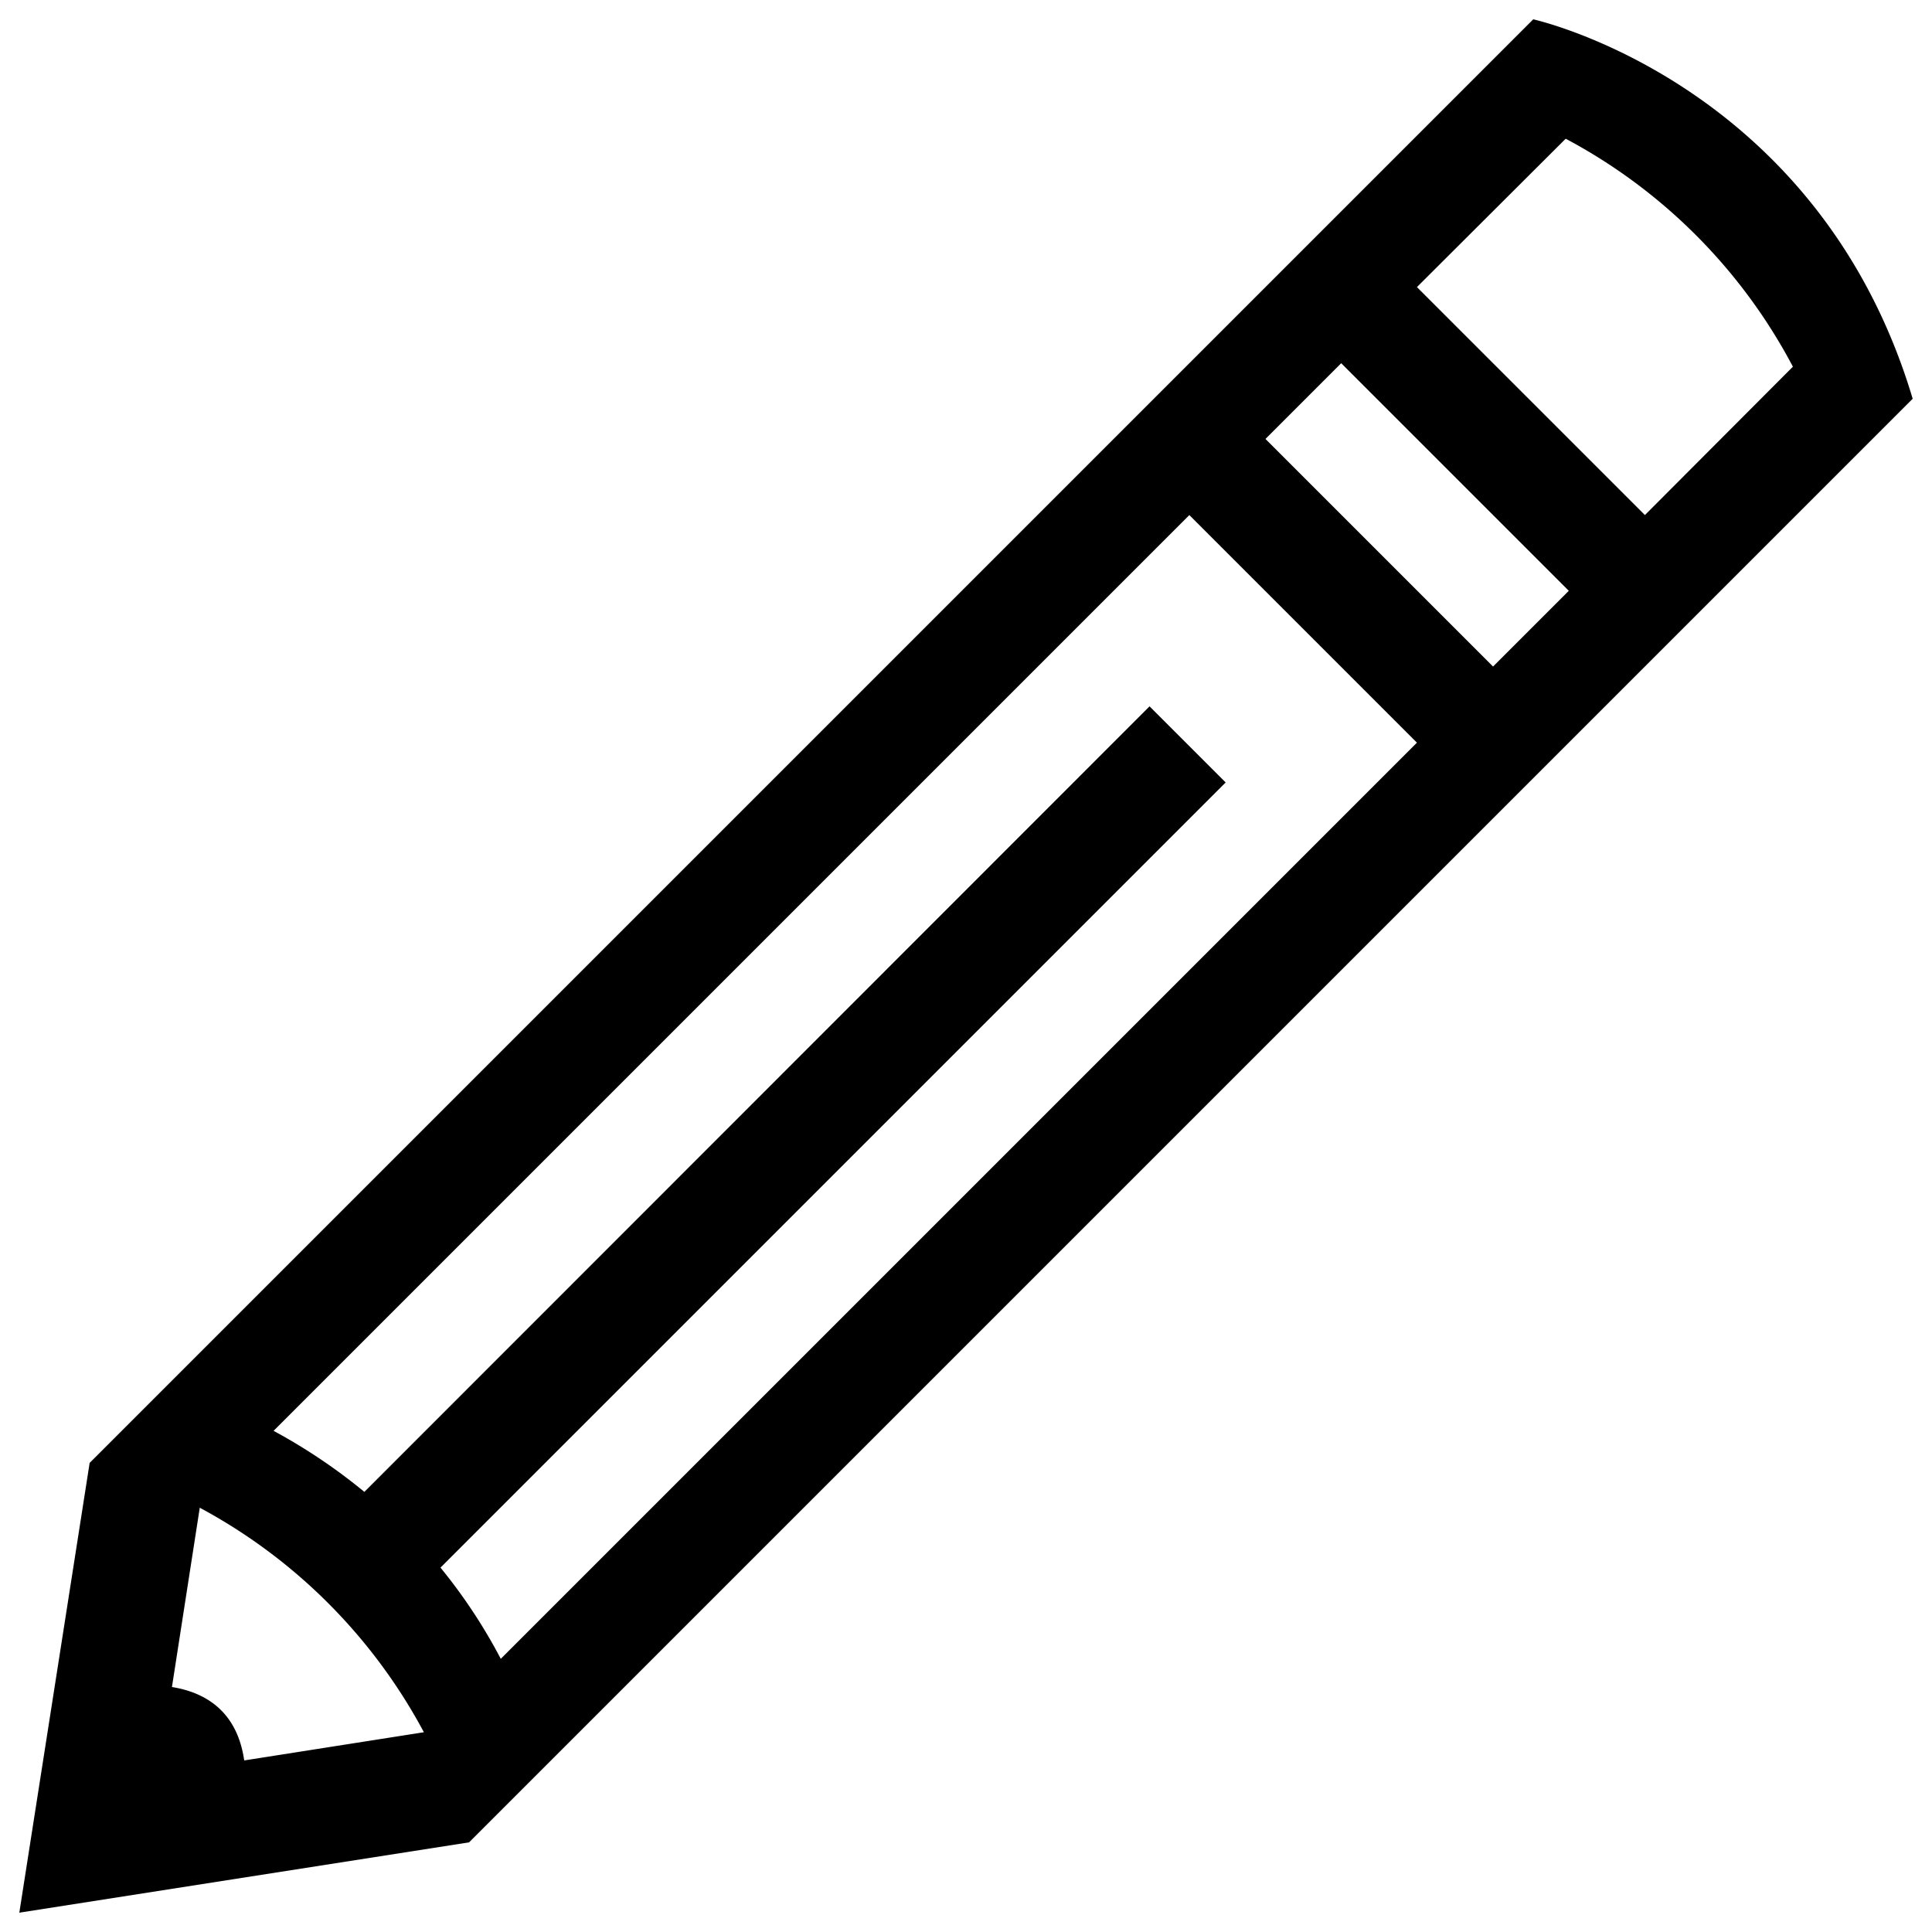 <svg xmlns="http://www.w3.org/2000/svg" viewBox="0 0 500 500">
  <g id="edit-action">
    <path id="editIcon" d="M396.8,5l-.6.6-19,19L258.3,143.5,137,264.8,59.1,342.7,42.8,359l-3.4,3.4L23.2,378.6,5,495l116.4-18.2,16.2-16.2,3.4-3.4,16.3-16.3,78.3-78.3L356.5,241.7,475.4,122.8l19-19,.6-.6C470.5,21.2,396.8,5,396.8,5ZM63.2,455.6c-1.9-13.2-10.6-17.7-18.7-19l7.2-46.4a141.8,141.8,0,0,1,58,58.1ZM336.8,222.1,216,342.9l-86.4,86.4A140,140,0,0,0,114,405.7L317.2,202.5l-19.7-19.7L94.3,386.1a146.5,146.5,0,0,0-23.5-15.8L277.9,163.2h0l29.9-29.9,58.9,58.9Zm49.6-49.6-58.9-58.9L347.1,94,406,152.9Zm39.3-39.2-59-59,38.5-38.4a141.7,141.7,0,0,1,58.8,59Z"/>
  </g>
</svg>
